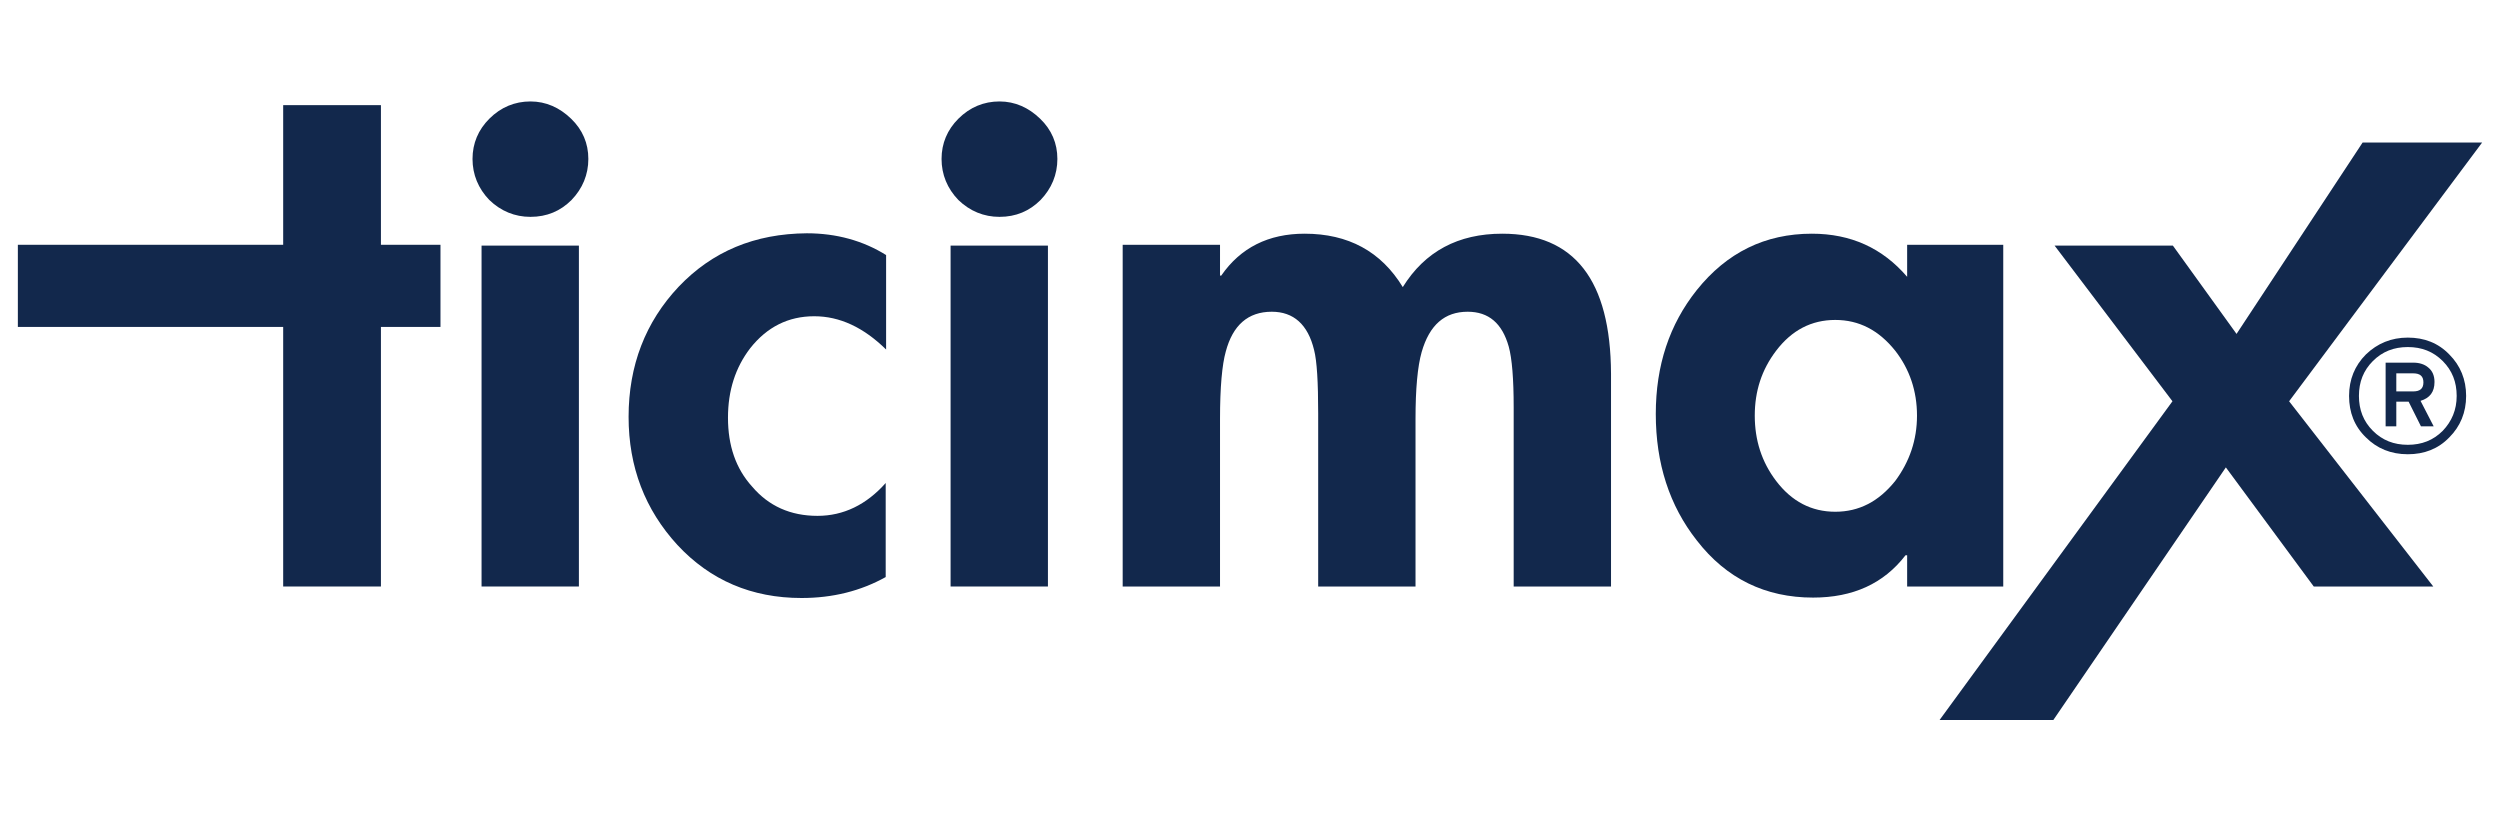 <svg xmlns="http://www.w3.org/2000/svg" xmlns:xlink="http://www.w3.org/1999/xlink" version="1.1" id="katman_1" x="0px" y="0px" viewBox="0 0 60 20" style="enable-background:new 0 0 60 20;" xml:space="preserve" width="70"  height="23" >
<style type="text/css">
	.st0{fill:#12284C;}
</style>
<g>
	<polygon class="st0" points="60,3.47 57.09,3.47 54.02,8.13 52.47,5.98 49.59,5.98 52.46,9.77 46.79,17.53 49.56,17.53    53.76,11.38 55.9,14.28 58.81,14.28 55.3,9.77  "/>
	<path class="st0" d="M23.9,2.47c-0.38,0-0.72,0.14-1,0.42c-0.27,0.27-0.41,0.6-0.41,0.98c0,0.38,0.14,0.72,0.41,1   c0.28,0.27,0.62,0.41,1,0.41c0.4,0,0.73-0.14,1-0.41c0.27-0.28,0.41-0.62,0.41-1c0-0.38-0.14-0.71-0.42-0.98   C24.61,2.62,24.28,2.47,23.9,2.47z"/>
	<path class="st0" d="M36.14,5.69c-1.07,0-1.88,0.43-2.42,1.3c-0.53-0.87-1.33-1.3-2.39-1.3c-0.88,0-1.56,0.34-2.03,1.02h-0.03V5.96   h-2.37v8.32h2.37V10.2c0-0.77,0.05-1.32,0.14-1.64c0.17-0.64,0.54-0.97,1.12-0.97c0.53,0,0.88,0.31,1.03,0.93   c0.07,0.27,0.1,0.79,0.1,1.54v4.22h2.37V10.2c0-0.73,0.05-1.28,0.15-1.63c0.19-0.66,0.56-0.98,1.12-0.98c0.51,0,0.84,0.28,1,0.85   c0.08,0.29,0.12,0.79,0.12,1.47v4.37h2.37V9.1C38.78,6.82,37.9,5.69,36.14,5.69z"/>
	<polygon class="st0" points="8.84,2.56 6.46,2.56 6.46,5.96 0,5.96 0,7.96 6.46,7.96 6.46,14.28 8.84,14.28 8.84,7.96 10.29,7.96    10.29,5.96 8.84,5.96  "/>
	<path class="st0" d="M48.34,14.28V5.96H46v0.78c-0.6-0.7-1.37-1.05-2.32-1.05c-1.14,0-2.07,0.46-2.8,1.37c-0.67,0.84-1,1.84-1,3.02   c0,1.2,0.33,2.23,1,3.08c0.72,0.93,1.67,1.39,2.83,1.39c0.97,0,1.72-0.34,2.25-1.03H46v0.76H48.34z M45.71,11.71   c-0.4,0.5-0.88,0.75-1.46,0.75c-0.58,0-1.06-0.25-1.44-0.75c-0.35-0.46-0.52-0.99-0.52-1.59c0-0.6,0.17-1.12,0.52-1.58   c0.38-0.5,0.86-0.75,1.44-0.75c0.58,0,1.06,0.25,1.46,0.75c0.35,0.45,0.53,0.98,0.53,1.58C46.24,10.71,46.06,11.24,45.71,11.71z"/>
	<rect x="22.71" y="5.98" class="st0" width="2.37" height="8.3"/>
	<path class="st0" d="M16.09,6.98c-0.81,0.86-1.22,1.92-1.22,3.17c0,1.22,0.4,2.26,1.19,3.12c0.8,0.86,1.81,1.29,3.02,1.29   c0.76,0,1.44-0.17,2.05-0.51v-2.29c-0.47,0.53-1.03,0.8-1.66,0.8c-0.66,0-1.19-0.24-1.59-0.71c-0.4-0.44-0.59-1-0.59-1.68   c0-0.66,0.18-1.22,0.54-1.69c0.41-0.52,0.93-0.78,1.56-0.78c0.62,0,1.2,0.27,1.75,0.81V6.21c-0.56-0.35-1.21-0.53-1.93-0.53   C17.94,5.69,16.91,6.12,16.09,6.98z"/>
	<rect x="11.29" y="5.98" class="st0" width="2.37" height="8.3"/>
	<path class="st0" d="M12.48,2.47c-0.38,0-0.72,0.14-1,0.42c-0.27,0.27-0.41,0.6-0.41,0.98c0,0.38,0.14,0.72,0.41,1   c0.28,0.27,0.62,0.41,1,0.41c0.4,0,0.73-0.14,1-0.41c0.27-0.28,0.41-0.62,0.41-1c0-0.38-0.14-0.71-0.42-0.98   C13.19,2.62,12.86,2.47,12.48,2.47z"/>
	<path class="st0" d="M58.84,9.3c0-0.15-0.05-0.27-0.15-0.35c-0.09-0.08-0.22-0.12-0.36-0.12h-0.68v1.55h0.26v-0.6h0.3l0.3,0.6h0.31   L58.5,9.76C58.73,9.69,58.84,9.54,58.84,9.3z M58.32,9.53h-0.41V9.09h0.41c0.17,0,0.25,0.07,0.25,0.22   C58.57,9.46,58.49,9.53,58.32,9.53z"/>
	<path class="st0" d="M58.19,8.22c-0.4,0-0.74,0.14-1.02,0.41c-0.27,0.27-0.41,0.61-0.41,1.01c0,0.4,0.13,0.74,0.41,1.01   c0.27,0.27,0.61,0.41,1.02,0.41c0.4,0,0.74-0.13,1.01-0.41c0.27-0.27,0.41-0.61,0.41-1.01c0-0.4-0.14-0.74-0.41-1.01   C58.93,8.35,58.59,8.22,58.19,8.22z M59.04,10.49c-0.23,0.23-0.51,0.34-0.85,0.34c-0.34,0-0.62-0.11-0.85-0.34   c-0.23-0.23-0.34-0.51-0.34-0.85c0-0.34,0.11-0.62,0.34-0.85c0.23-0.23,0.51-0.34,0.85-0.34c0.34,0,0.62,0.11,0.85,0.34   c0.23,0.23,0.34,0.51,0.34,0.85C59.38,9.98,59.26,10.26,59.04,10.49z"/>
</g>
</svg>